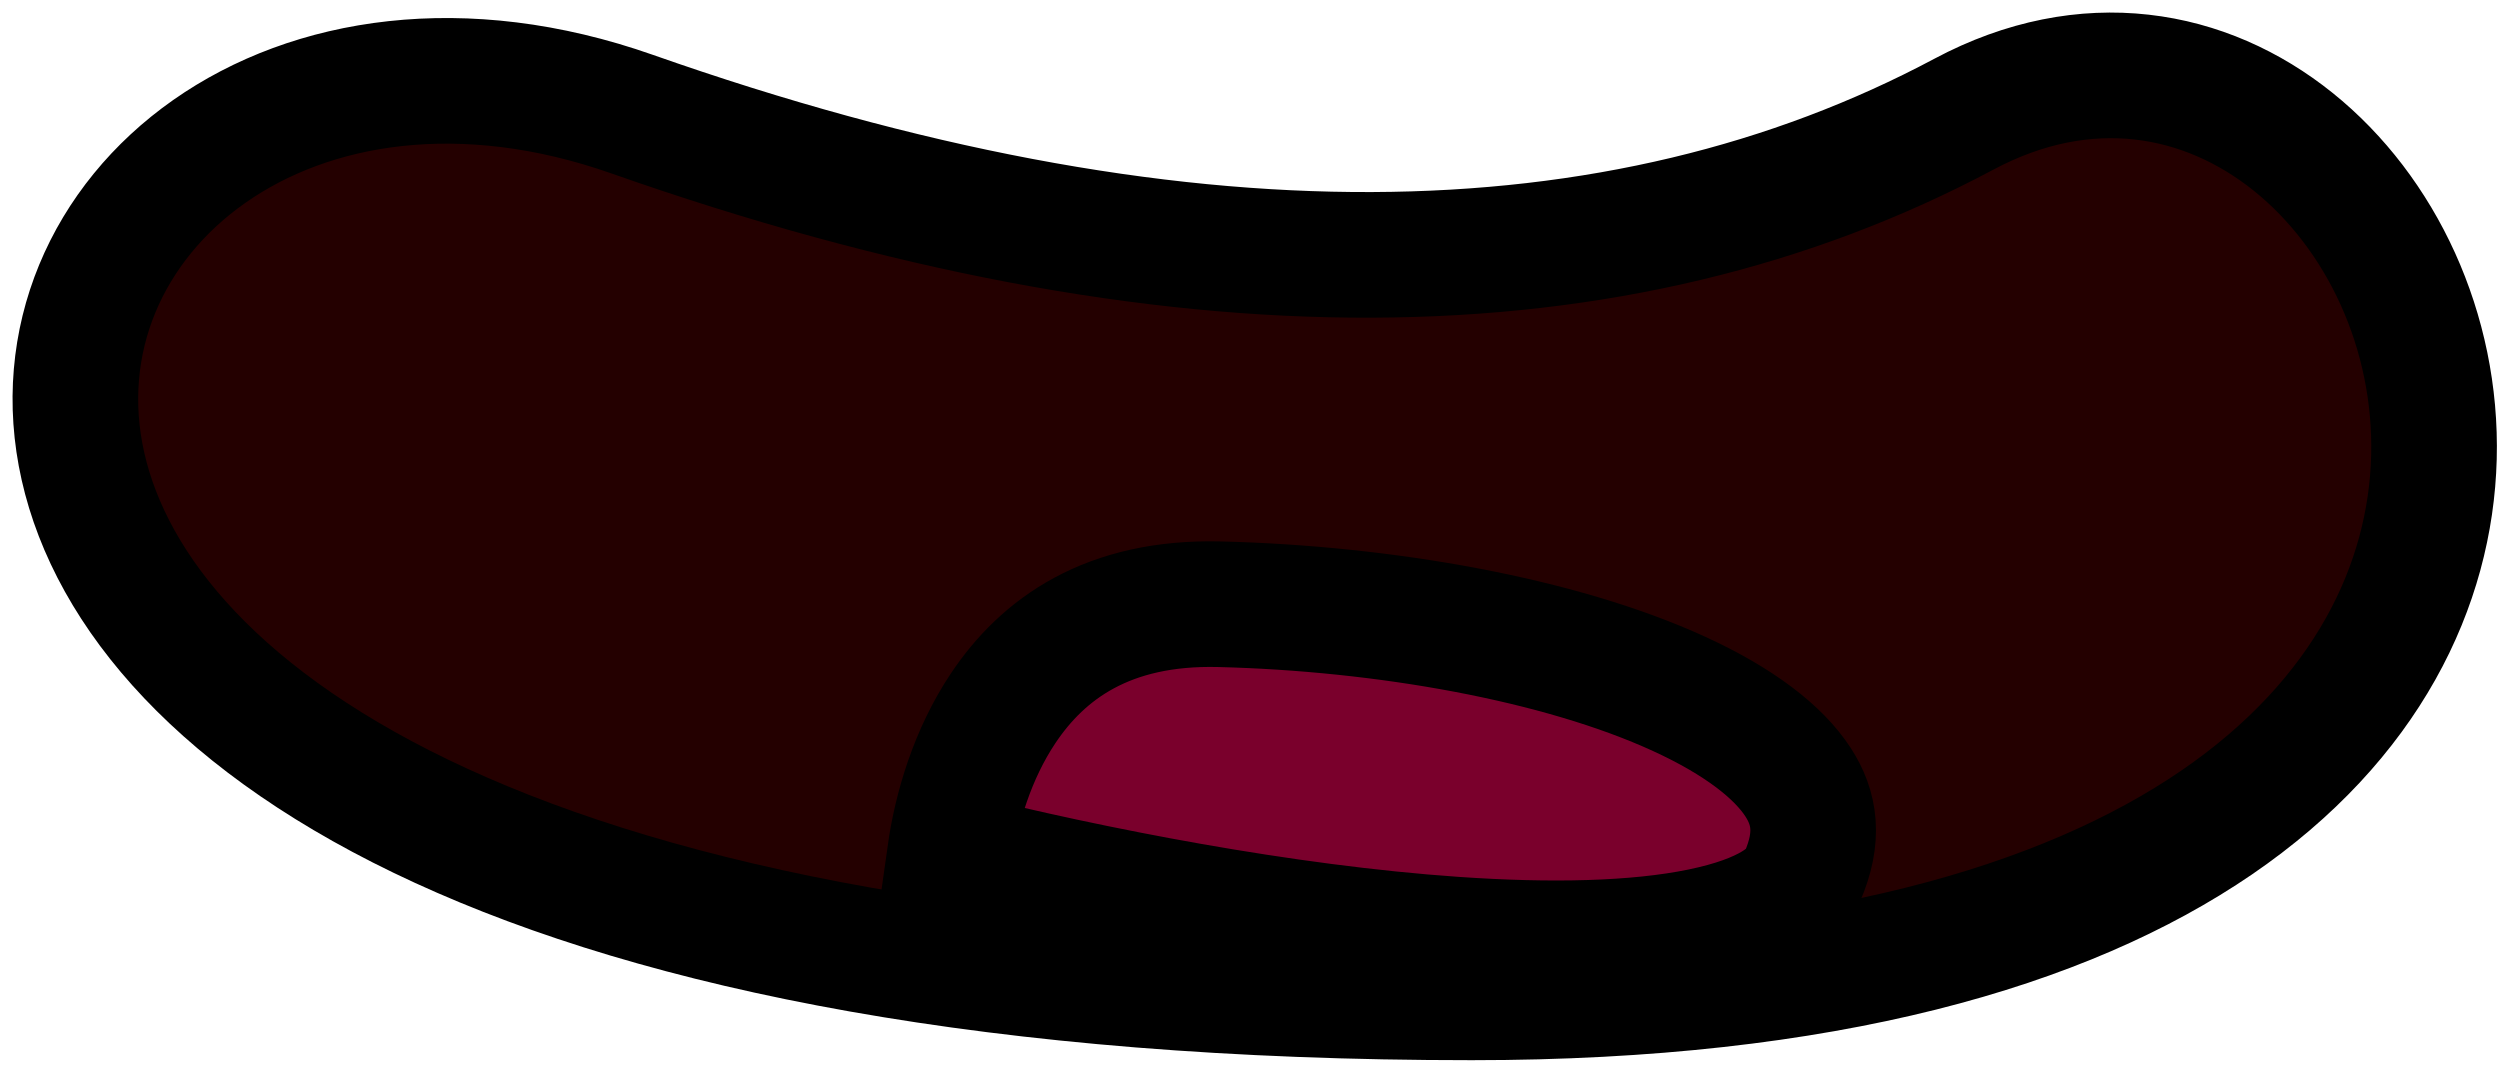 <svg width="199" height="85" viewBox="0 0 199 85" fill="none" xmlns="http://www.w3.org/2000/svg">
<path d="M50.327 9.088C93.527 24.288 128.827 23.754 156.327 9.088C195.327 -11.712 230.155 79.391 117.155 79.391C-34.546 79.391 -3.673 -9.912 50.327 9.088Z" fill="#240000" stroke="black" stroke-width="10"/>
<path d="M115.762 74.787C102.166 73.843 86.85 70.84 75.608 68.029C76.129 64.332 77.42 60.01 79.858 56.368C83.007 51.661 88.164 47.875 97.078 48.097C110.138 48.422 124.147 50.868 133.676 55.242C138.473 57.443 141.582 59.884 143.124 62.26C144.453 64.309 144.849 66.62 143.449 69.822C142.835 71.227 140.769 73.01 135.381 74.117C130.25 75.172 123.436 75.32 115.762 74.787Z" fill="#7A002C" stroke="black" stroke-width="10"/>
</svg>
